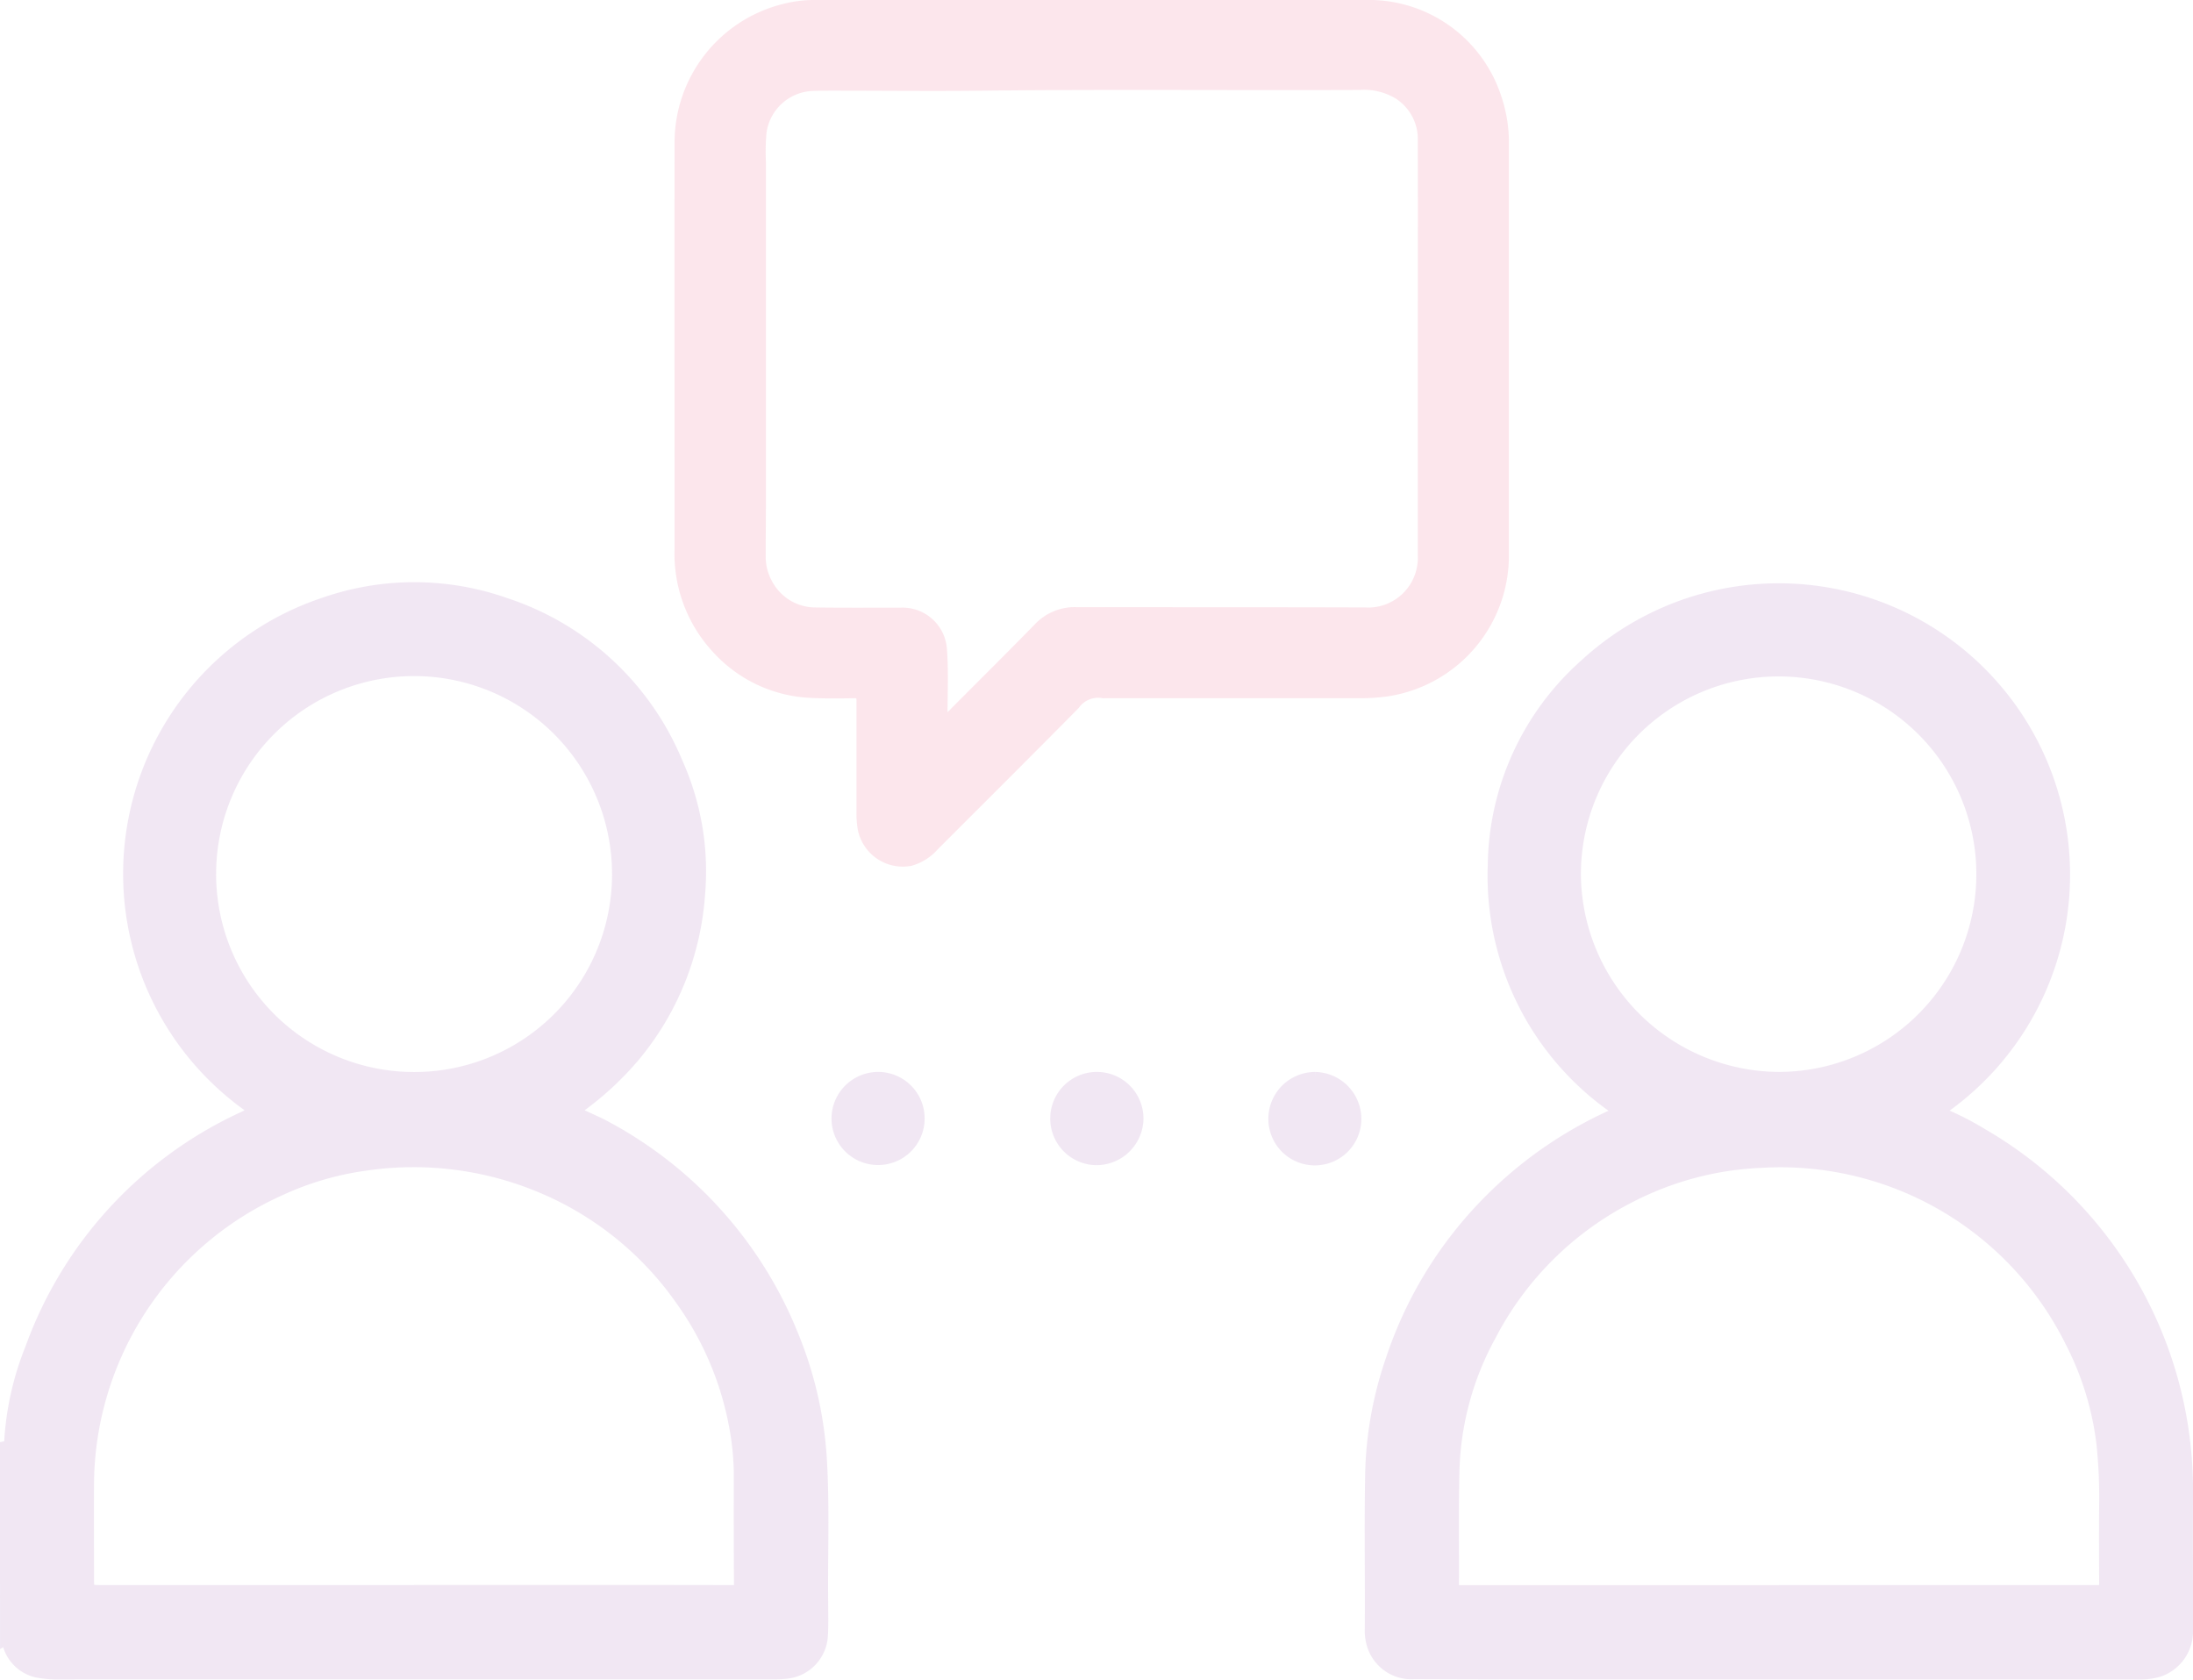 <svg xmlns="http://www.w3.org/2000/svg" width="75.776" height="58.035" viewBox="0 0 75.776 58.035">
  <g id="tile-icon2" transform="translate(-1109.656 -1181.901)" opacity="0.1">
    <g id="Group_19985" data-name="Group 19985" transform="translate(1109.806 1182)">
      <g id="Group_19986" data-name="Group 19986" transform="translate(0 0)">
        <path id="Path_99851" data-name="Path 99851" d="M0,166.132c.086.2.008.426.1.651.012-.145.031-.267.032-.389a10.246,10.246,0,0,1,.743-3.525A14.074,14.074,0,0,1,8.163,154.9c.066-.032.135-.059.2-.1s.188-.031.191-.114-.111-.1-.174-.148a9.9,9.9,0,0,1,2.634-17.43,9.52,9.52,0,0,1,6.34.013,9.734,9.734,0,0,1,5.936,5.519,9.21,9.21,0,0,1,.77,4.6,9.829,9.829,0,0,1-2.265,5.6,10.747,10.747,0,0,1-1.949,1.79l-.086.063c.374.185.748.333,1.1.529a14.205,14.205,0,0,1,6.419,7.185,13.376,13.376,0,0,1,.992,4.316c.1,1.662.026,3.326.046,4.989,0,.374.012.749-.011,1.122a1.42,1.42,0,0,1-1.267,1.321,3.937,3.937,0,0,1-.459.027q-12.059,0-24.118,0a5.579,5.579,0,0,1-1.321-.061,1.382,1.382,0,0,1-1.062-1.037c-.011-.041.01-.118-.078-.065Zm14.153,5.084h5.508q2.754,0,5.508.005c.152,0,.194-.033.193-.191q-.013-1.869-.006-3.738a9.285,9.285,0,0,0-.086-1.229,10.846,10.846,0,0,0-1.937-4.835,11.1,11.1,0,0,0-4.611-3.78,11.346,11.346,0,0,0-6.261-.841,10.3,10.3,0,0,0-2.918.859,11.157,11.157,0,0,0-6.594,10.068c-.007,1.1,0,2.2,0,3.3,0,.387,0,.386.391.386H14.153m6.995-24.689a6.99,6.99,0,1,0-7.133,6.962,6.981,6.981,0,0,0,7.133-6.962" transform="translate(0 -116.405)" fill="#6e0d88" stroke="#6e0d88" stroke-width="0.3"/>
        <path id="Path_99852" data-name="Path 99852" d="M338.983,154.768a10.043,10.043,0,0,1,1.449.731,14.264,14.264,0,0,1,7.123,12.41c-.007,1.59,0,3.18,0,4.769a1.5,1.5,0,0,1-1.052,1.483,2.737,2.737,0,0,1-.839.083q-9,0-18,0-3.427,0-6.853-.014a1.454,1.454,0,0,1-1.456-.894,1.7,1.7,0,0,1-.119-.7c.012-1.829-.022-3.657.016-5.486a13.009,13.009,0,0,1,.719-3.854,14.094,14.094,0,0,1,3.378-5.479,14.266,14.266,0,0,1,4.356-3c.034-.015.07-.023.09-.059a9.821,9.821,0,0,1-4.309-8.513,9.457,9.457,0,0,1,3.183-6.952,9.916,9.916,0,1,1,12.318,15.476m-5.589,16.509v0q5.518,0,11.036,0c.154,0,.179-.048.178-.186-.005-.921-.009-1.841,0-2.762a17.7,17.7,0,0,0-.094-2.076,10.307,10.307,0,0,0-1.073-3.5,11.143,11.143,0,0,0-10.663-6.19,10.78,10.78,0,0,0-4.465,1.176,11.066,11.066,0,0,0-4.855,4.8,10.206,10.206,0,0,0-1.253,4.587c-.035,1.331-.012,2.664-.019,4,0,.121.033.154.155.154q5.527,0,11.054,0m.005-17.732a6.982,6.982,0,1,0-7-6.949,7.025,7.025,0,0,0,7,6.949" transform="translate(-272.078 -116.463)" fill="#6e0d88" stroke="#6e0d88" stroke-width="0.3"/>
        <path id="Path_99853" data-name="Path 99853" d="M171.835,0c3.194,0,6.388-.01,9.582,0a4.711,4.711,0,0,1,4.463,3.266,4.871,4.871,0,0,1,.256,1.591q0,7.136,0,14.272a4.82,4.82,0,0,1-4.161,4.742,6.733,6.733,0,0,1-.844.055h-8.845a.321.321,0,0,1-.074,0,.919.919,0,0,0-.92.375c-1.614,1.634-3.242,3.254-4.865,4.877a1.768,1.768,0,0,1-.861.541,1.487,1.487,0,0,1-1.726-1.15,3.232,3.232,0,0,1-.047-.623c0-1.277,0-2.554,0-3.83,0-.142-.03-.192-.182-.19-.5.007-1,.014-1.492-.011a4.737,4.737,0,0,1-3.312-1.554,4.889,4.889,0,0,1-1.3-3.5c0-4.671-.006-9.342,0-14.013A4.831,4.831,0,0,1,161.143.145,4.356,4.356,0,0,1,162.217,0q4.809,0,9.618,0m-5.051,24.734c.046-.057.081-.109.124-.152,1-1.01,2.017-2.012,3.011-3.031a1.8,1.8,0,0,1,1.361-.573c3.328.008,6.657,0,9.985.012a1.817,1.817,0,0,0,1.923-1.892q0-3.195,0-6.389c0-2.651.005-5.3,0-7.954a1.763,1.763,0,0,0-.853-1.56,2.239,2.239,0,0,0-1.256-.285c-4.341.018-8.683-.025-13.025.025-1.725.02-3.451,0-5.177,0-.246,0-.492,0-.737.011a1.777,1.777,0,0,0-1.658,1.552,7.621,7.621,0,0,0-.018,1.011q0,5.846,0,11.692c0,.632-.01,1.264-.007,1.9a1.827,1.827,0,0,0,.241.951,1.8,1.8,0,0,0,1.588.938c.976.014,1.953.006,2.929.007a1.438,1.438,0,0,1,1.506,1.377c.051.71.02,1.423.018,2.135,0,.064-.035.134.049.226" transform="translate(-134.248 -0.001)" fill="#e1003e" stroke="#e1003e" stroke-width="0.2"/>
        <path id="Path_99854" data-name="Path 99854" d="M246.987,254.019a1.461,1.461,0,1,1,1.484-1.459,1.477,1.477,0,0,1-1.484,1.459" transform="translate(-209.26 -214.011)" fill="#6e0d88" stroke="#6e0d88" stroke-width="0.3"/>
        <path id="Path_99855" data-name="Path 99855" d="M196.007,251.1a1.459,1.459,0,1,1-1.476,1.432,1.464,1.464,0,0,1,1.476-1.432" transform="translate(-165.799 -214.014)" fill="#6e0d88" stroke="#6e0d88" stroke-width="0.3"/>
        <path id="Path_99856" data-name="Path 99856" d="M298.184,251.1a1.476,1.476,0,0,1,1.454,1.476,1.457,1.457,0,0,1-2.914-.009,1.47,1.47,0,0,1,1.46-1.467" transform="translate(-252.898 -214.013)" fill="#6e0d88" stroke="#6e0d88" stroke-width="0.3"/>
      </g>
    </g>
  </g>
</svg>
